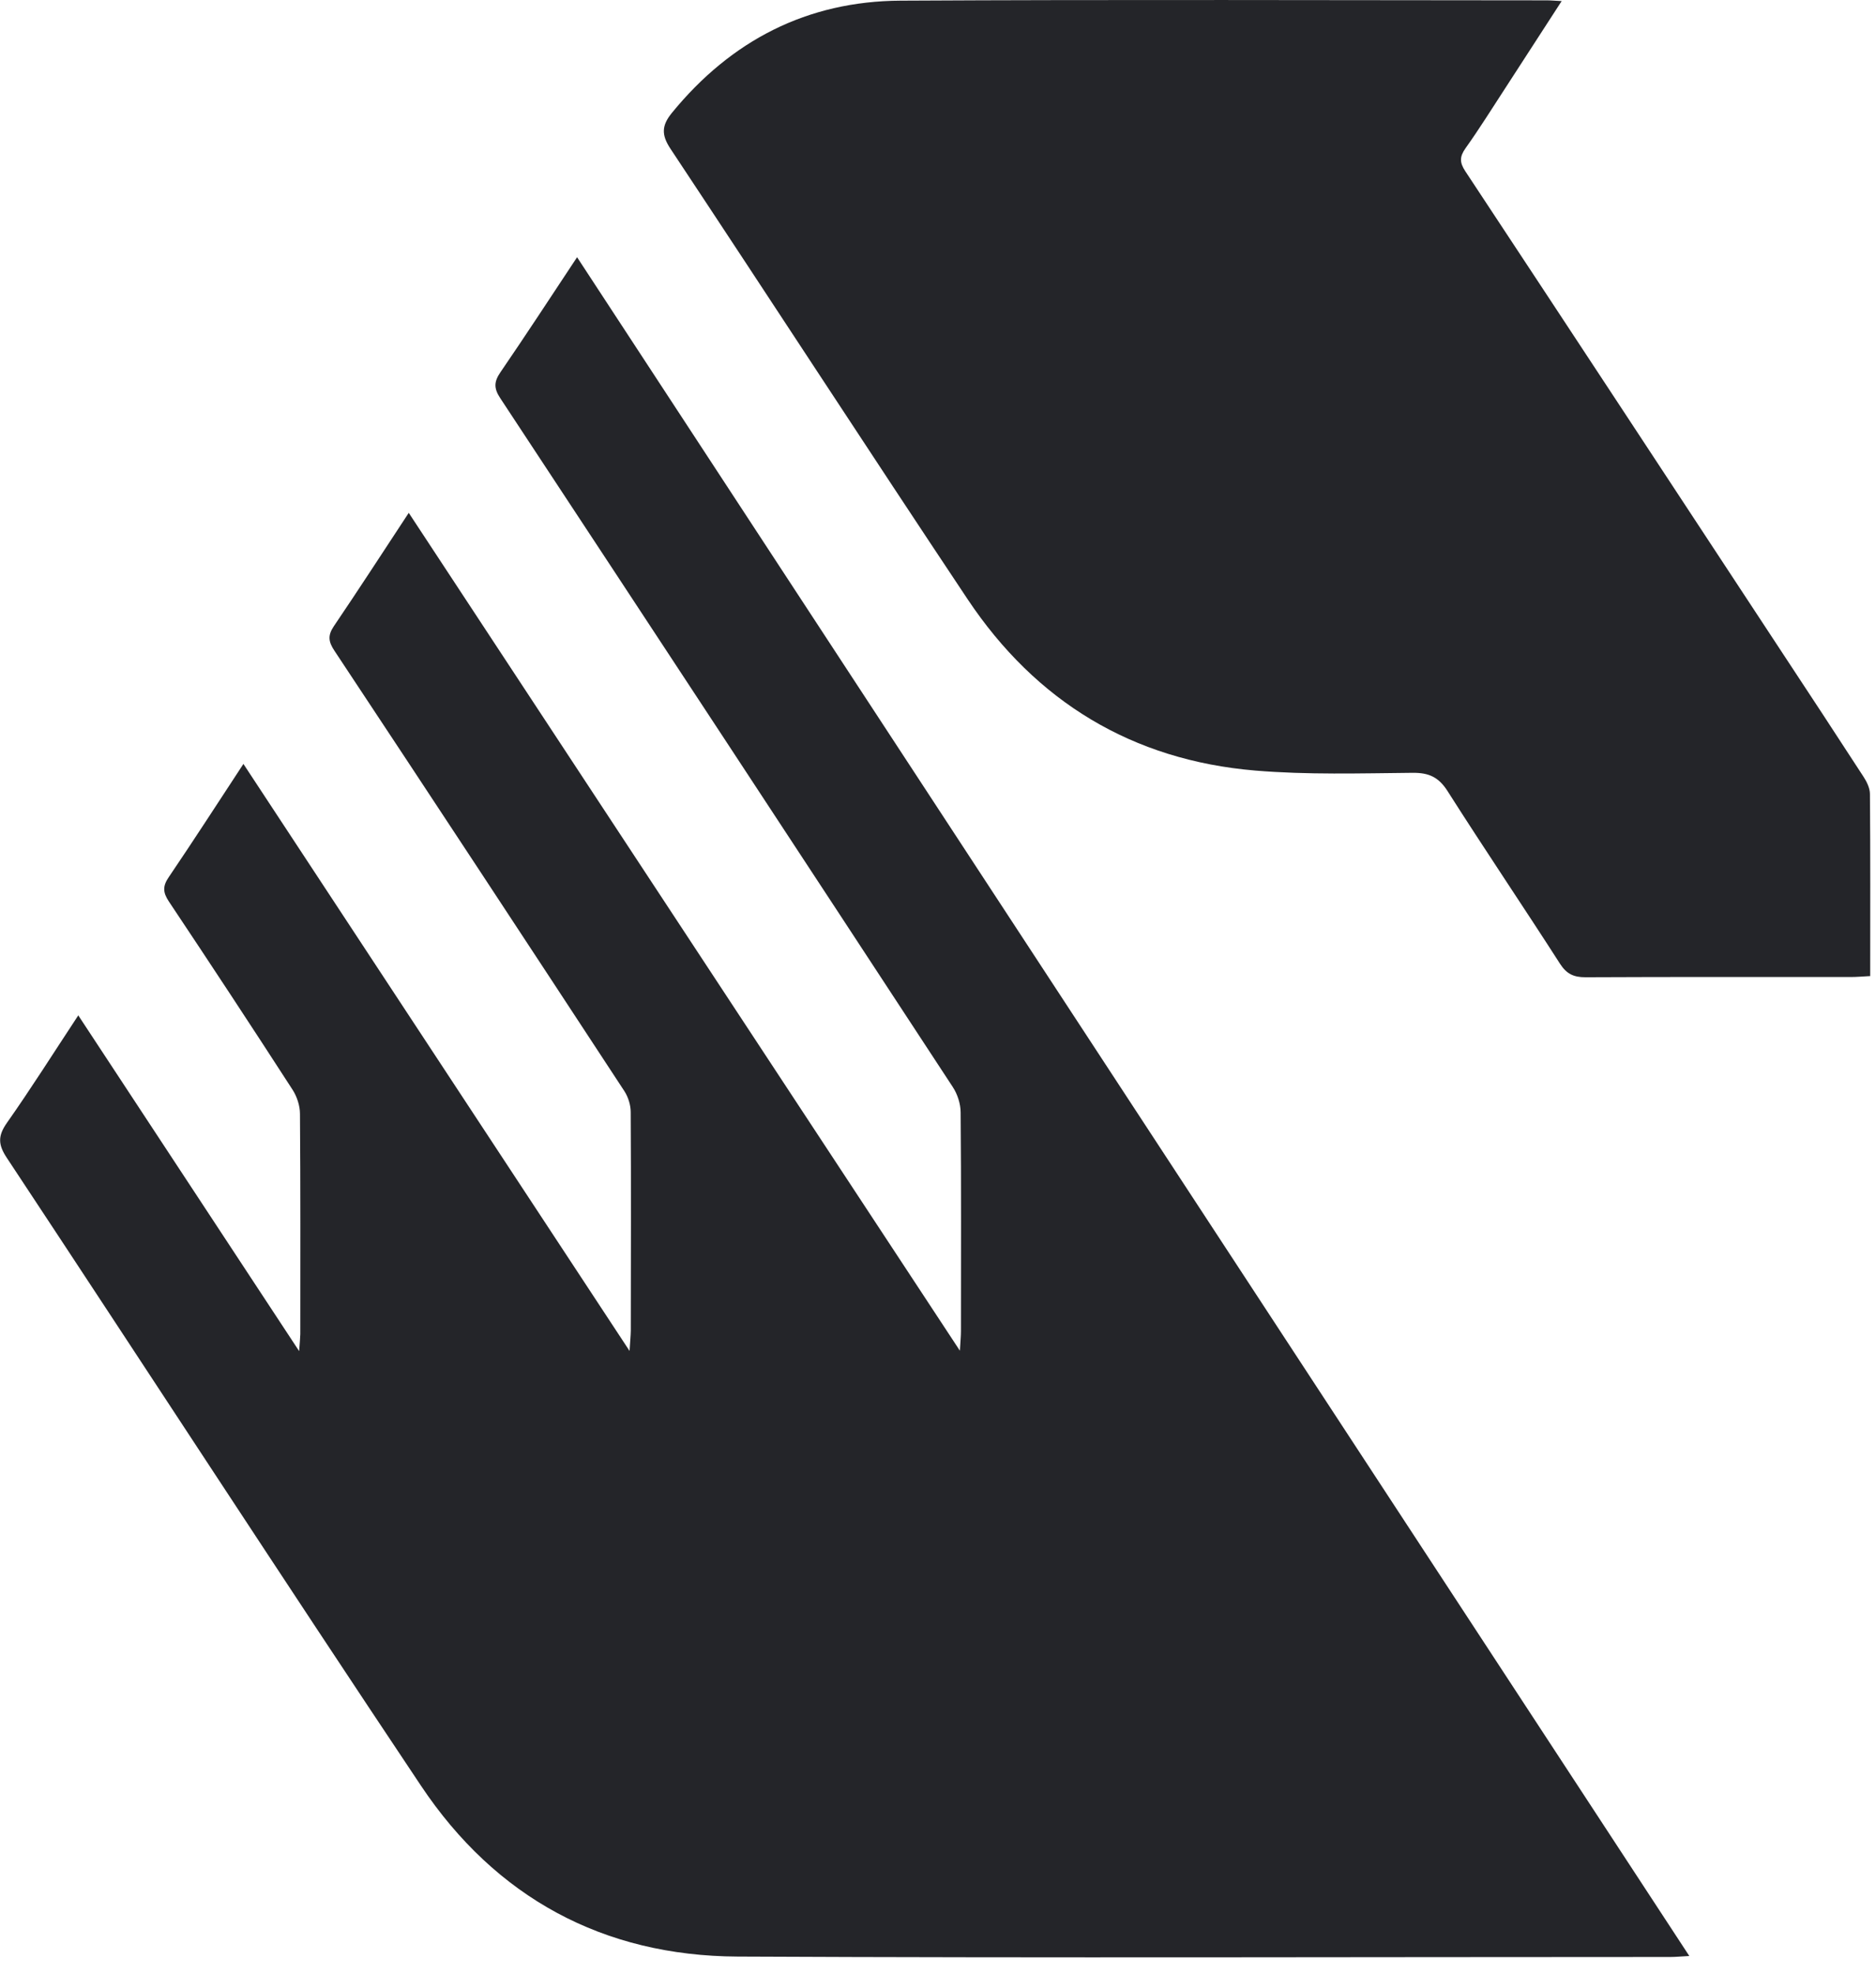 <svg width="77" height="81" viewBox="0 0 77 81" fill="none" xmlns="http://www.w3.org/2000/svg">
<path d="M3.209 41.66C6.236 46.259 9.206 50.777 12.278 55.444C12.302 55.096 12.322 54.921 12.326 54.747C12.326 51.733 12.336 48.72 12.312 45.706C12.312 45.374 12.189 44.998 12.008 44.718C10.336 42.132 8.643 39.559 6.933 36.996C6.68 36.617 6.673 36.36 6.933 35.984C7.95 34.484 8.933 32.96 9.991 31.348C15.272 39.374 20.501 47.322 25.84 55.437C25.864 55.041 25.887 54.822 25.891 54.604C25.894 51.614 25.905 48.624 25.887 45.634C25.887 45.347 25.785 45.019 25.628 44.776C21.675 38.745 17.712 32.718 13.729 26.707C13.476 26.328 13.449 26.075 13.701 25.699C14.719 24.196 15.705 22.675 16.777 21.045C24.304 32.482 31.796 43.871 39.398 55.427C39.422 55.024 39.442 54.822 39.442 54.621C39.442 51.631 39.456 48.641 39.429 45.651C39.429 45.299 39.299 44.896 39.104 44.602C32.929 35.175 26.737 25.754 20.535 16.343C20.265 15.937 20.272 15.667 20.539 15.277C21.587 13.747 22.6 12.195 23.686 10.555C38.92 33.815 54.096 56.992 69.337 80.265C69.01 80.282 68.784 80.306 68.559 80.306C55.8 80.306 43.037 80.351 30.277 80.289C24.758 80.262 20.344 77.867 17.279 73.278C11.561 64.721 5.953 56.09 0.276 47.507C-0.082 46.967 -0.089 46.608 0.283 46.078C1.283 44.657 2.212 43.184 3.215 41.663L3.209 41.66Z" fill="#242529"/>
<path d="M76.758 40.054C76.441 40.071 76.205 40.092 75.973 40.092C72.341 40.092 68.709 40.085 65.074 40.102C64.593 40.102 64.302 39.969 64.033 39.552C62.51 37.18 60.93 34.847 59.418 32.468C59.049 31.887 58.646 31.706 57.974 31.713C55.824 31.734 53.663 31.799 51.526 31.621C46.481 31.197 42.521 28.795 39.715 24.589C35.623 18.448 31.602 12.26 27.523 6.11C27.144 5.539 27.151 5.156 27.577 4.633C30.011 1.654 33.134 0.048 36.964 0.027C45.805 -0.021 54.649 0.01 63.493 0.014C63.657 0.014 63.821 0.031 64.098 0.044C63.295 1.285 62.538 2.457 61.776 3.629C61.241 4.449 60.722 5.283 60.155 6.079C59.906 6.427 59.906 6.667 60.142 7.025C64.46 13.562 68.764 20.109 73.068 26.656C74.212 28.392 75.355 30.128 76.485 31.87C76.622 32.079 76.751 32.342 76.751 32.584C76.772 35.048 76.762 37.512 76.762 40.061L76.758 40.054Z" fill="#242529"/>
</svg>
